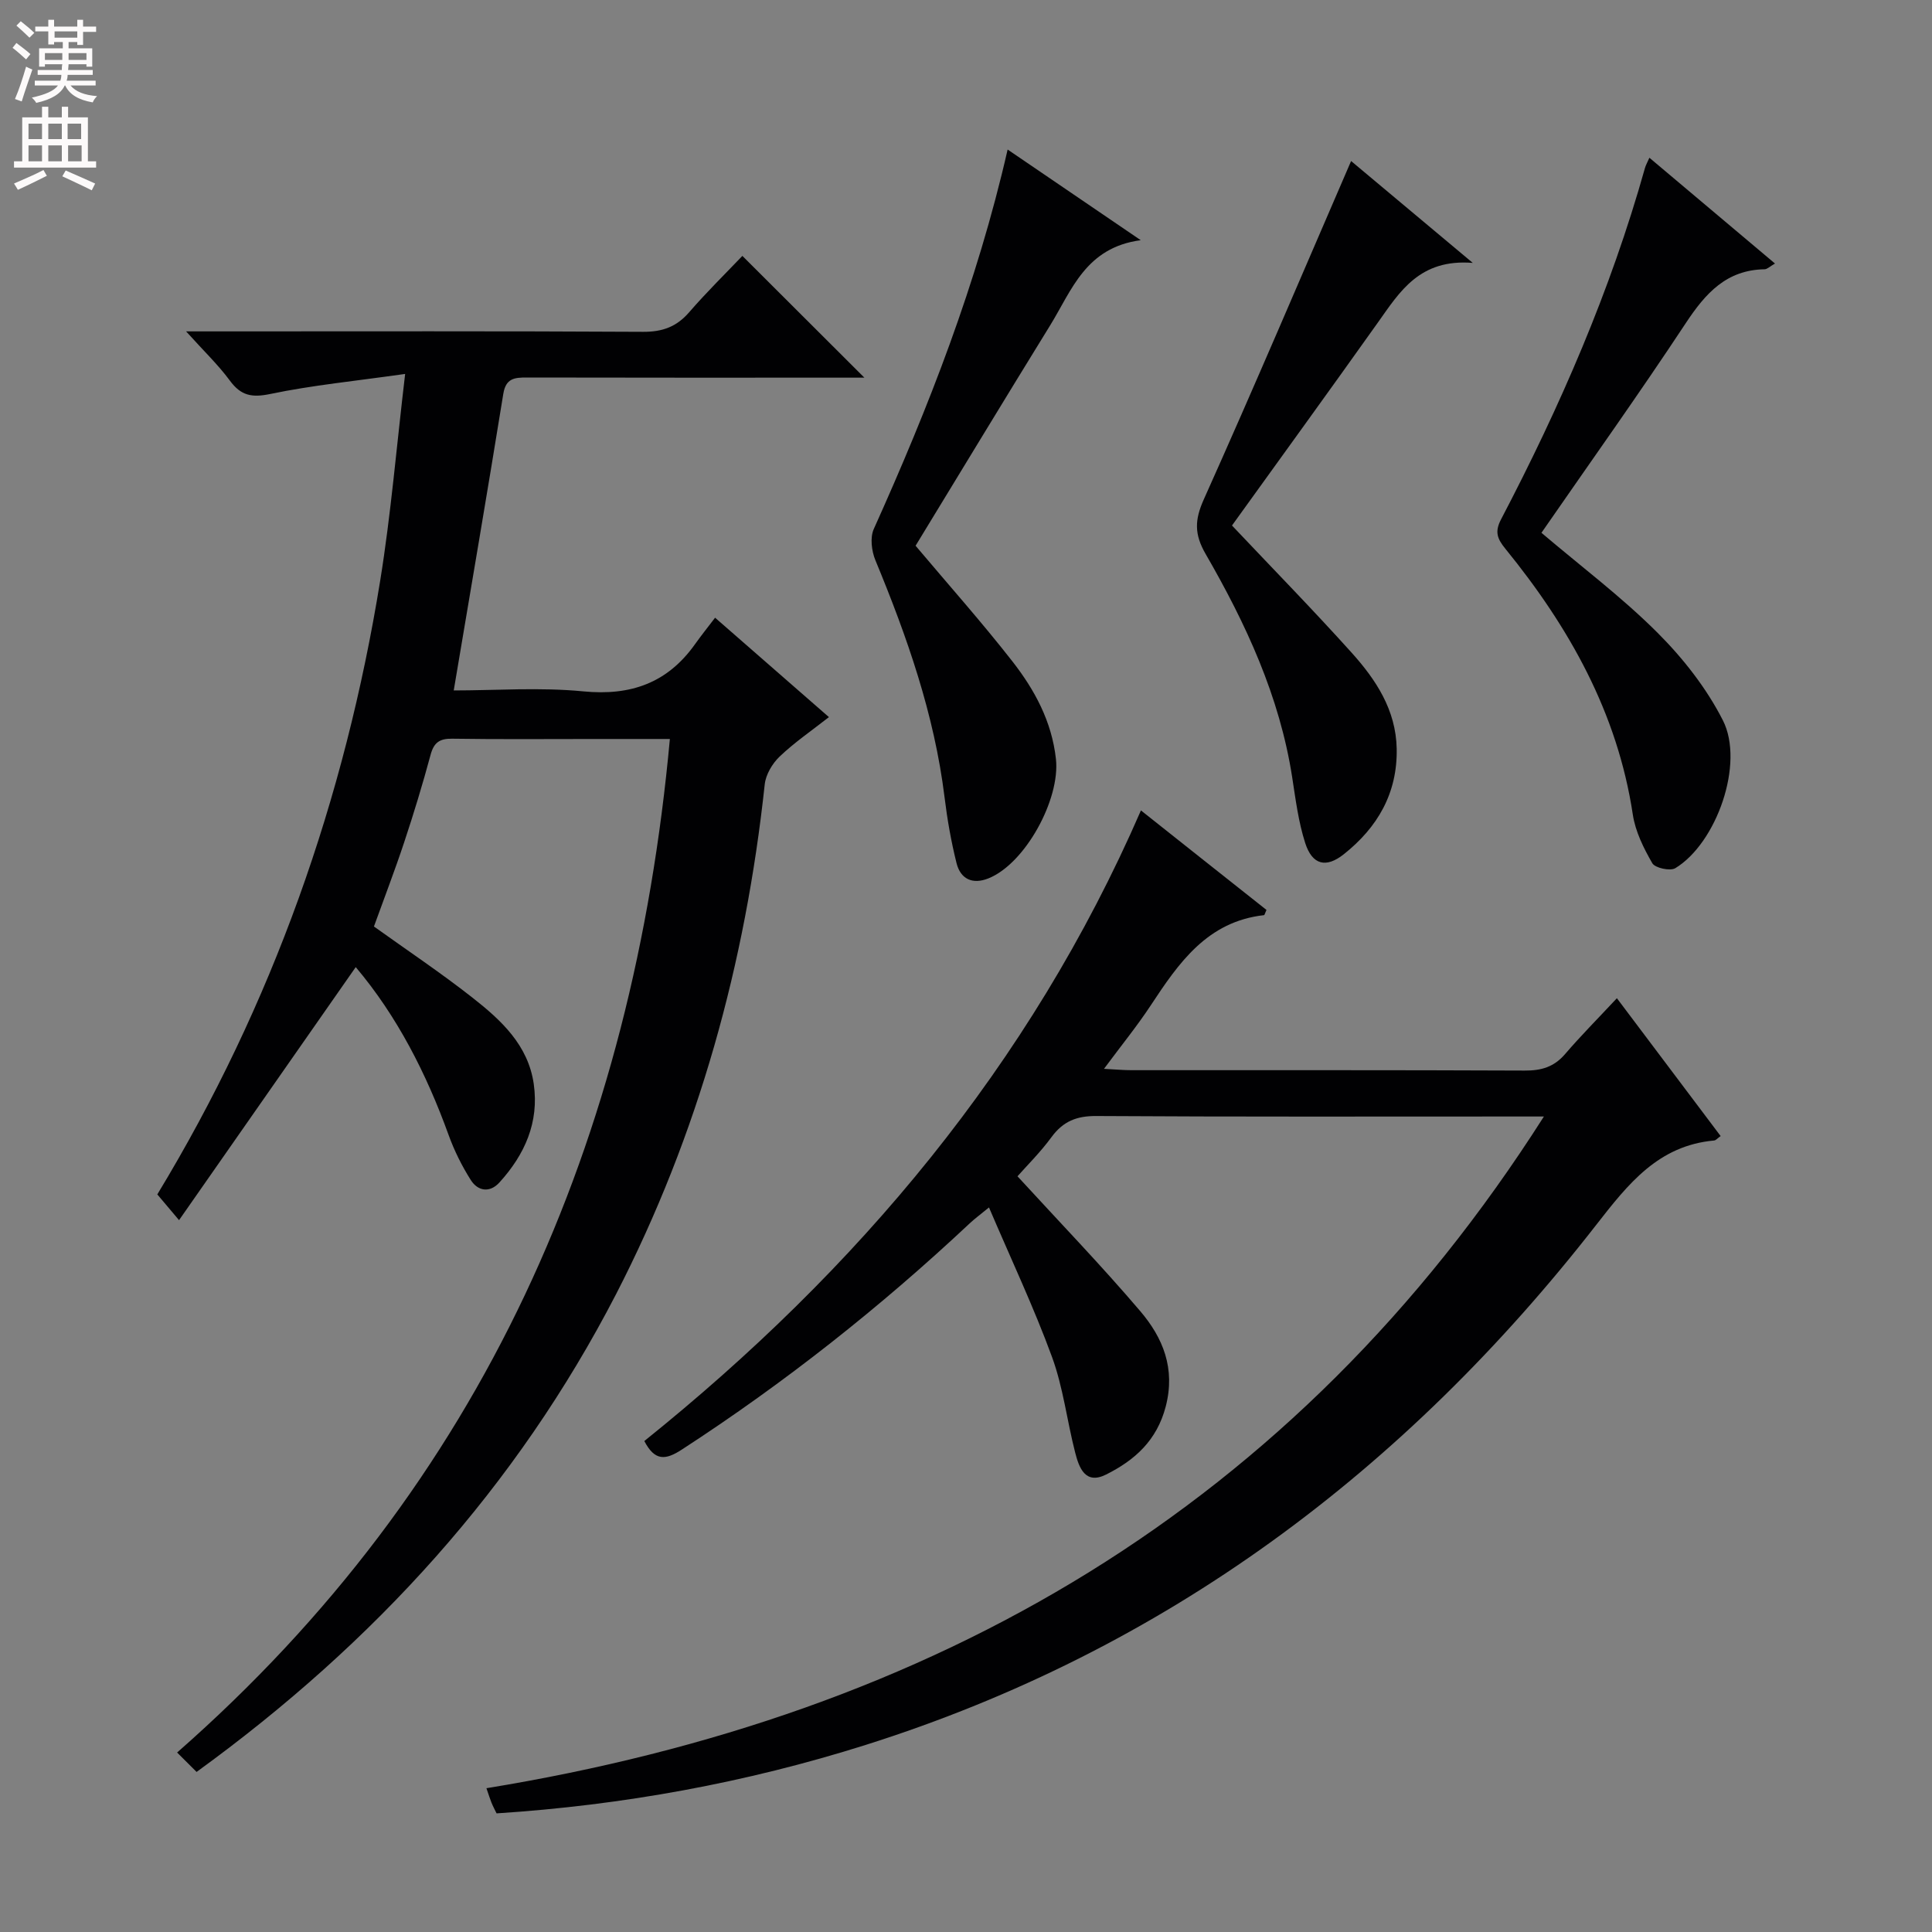 <svg enable-background="new 0 0 400 400" viewBox="0 0 400 400" xmlns="http://www.w3.org/2000/svg"><rect x="0" y="0" width="400" height="400" fill="#808080" stroke="none"/><g fill="#010103"><path d="m40.7 366.86c-1.41-1.4-2.55-2.54-4.03-4.02 63.58-55.79 94.4-126.87 102.02-209.84-5.34 0-10.46 0-15.58 0-9.83 0-19.67.09-29.49-.06-2.63-.04-3.8.81-4.48 3.36-1.64 6.09-3.48 12.13-5.47 18.12-1.93 5.82-4.14 11.55-6.25 17.4 6.79 4.87 13.8 9.55 20.42 14.75 5.91 4.64 11.52 9.8 12.67 17.87 1.13 7.96-1.88 14.62-7.11 20.38-2 2.2-4.46 1.81-5.93-.51-1.84-2.91-3.42-6.08-4.59-9.32-4.61-12.75-10.68-24.64-19.23-34.76-12.02 17.21-23.94 34.29-36.58 52.39-2.07-2.45-3.19-3.78-4.5-5.33 23.86-39.36 38.84-81.89 46.15-127.1 2.21-13.69 3.36-27.56 5.16-42.77-10.33 1.47-19.2 2.33-27.88 4.14-3.86.81-6.11.37-8.41-2.76-2.41-3.27-5.4-6.12-9.06-10.19h6.63c29.33 0 58.66-.08 87.99.09 4.02.02 6.94-1.05 9.55-4.07 3.59-4.15 7.52-8 11-11.65 8.55 8.54 16.64 16.61 25.26 25.21-1.97 0-3.68 0-5.4 0-21.5 0-42.99.02-64.49-.03-2.56-.01-4.35.16-4.87 3.4-3.28 20.29-6.75 40.55-10.26 61.39 8.67 0 17.82-.69 26.82.19 9.86.96 17.45-1.75 23.16-9.8 1.25-1.76 2.61-3.45 4.13-5.45 8.3 7.25 15.66 13.68 23.57 20.58-3.64 2.85-7.16 5.26-10.21 8.17-1.51 1.44-2.86 3.72-3.08 5.75-3.98 37.04-13.69 72.4-30.8 105.59-20.59 39.82-49.85 72.04-86.83 98.88z"/><path d="m262.21 188.39c-.36.8-.41 1.07-.49 1.08-11.75 1.31-17.66 9.86-23.47 18.68-2.82 4.28-6.08 8.28-9.68 13.14 2.46.13 4.06.28 5.65.28 27.16.01 54.32-.04 81.48.08 3.42.02 6.04-.75 8.32-3.4 3.24-3.78 6.76-7.32 10.74-11.58 7.5 9.97 14.43 19.18 21.48 28.54-.65.45-.98.89-1.36.92-11.55 1.05-17.77 8.97-24.36 17.42-39.66 50.94-89.26 88.11-151.3 107.72-24.82 7.84-50.23 12.47-76.41 14.17-.39-.81-.76-1.49-1.05-2.21-.31-.76-.54-1.54-1.05-3 92.47-15.09 167.24-57.83 218.94-139.07-2.74 0-4.46 0-6.18 0-28.83 0-57.66.08-86.48-.1-4.08-.03-6.88 1.09-9.28 4.36-2.33 3.18-5.17 5.98-7.05 8.12 8.74 9.53 17.37 18.47 25.41 27.91 4.71 5.52 7.33 11.88 5.28 19.76-1.84 7.05-6.43 11.12-12.35 14.08-4.32 2.16-5.6-1.43-6.4-4.56-1.69-6.57-2.47-13.43-4.78-19.75-3.75-10.25-8.44-20.17-13.06-30.99-1.86 1.52-2.99 2.35-4.01 3.31-18.5 17.35-38.31 33.01-59.6 46.83-3.37 2.19-5.58 2.4-7.75-1.78 44.11-35.44 79.85-77.73 102.82-130.56 8.9 7.08 17.52 13.89 25.99 20.6z"/><path d="m208.62 30.96c9.08 6.18 17.66 12.03 27.56 18.77-11.41 1.51-14.28 10.37-18.75 17.62-9.43 15.28-18.72 30.64-27.87 45.64 6.84 8.11 13.7 15.82 20.04 23.93 4.61 5.91 8.16 12.43 9.02 20.22.92 8.33-6.35 21.67-13.98 24.72-3.29 1.32-5.78.14-6.6-3.16-1.12-4.47-1.92-9.05-2.48-13.63-2.11-17.15-7.76-33.23-14.32-49.08-.79-1.91-1.13-4.7-.33-6.47 11.32-25.15 21.35-50.73 27.71-78.56z"/><path d="m319.14 110.31c8.2 6.97 16.62 13.29 24 20.66 5.32 5.31 10.19 11.52 13.57 18.18 4.52 8.92-1.32 25.43-9.86 30.6-1.07.64-4.19-.04-4.76-1.03-1.79-3.11-3.5-6.55-4.03-10.05-3.18-21.1-13.2-38.85-26.4-55.07-1.68-2.07-2.23-3.5-.88-6.08 12.2-23.31 22.66-47.34 29.79-72.73.16-.58.48-1.13.92-2.13 8.77 7.38 17.24 14.53 26 21.9-1.05.6-1.6 1.18-2.15 1.19-7.9.13-12.23 4.97-16.29 11.11-9.7 14.69-19.94 29.04-29.91 43.45z"/><path d="m279.73 33.34c7.54 6.31 15.65 13.1 25.19 21.09-11.01-.88-15.1 5.95-19.64 12.34-10.01 14.08-20.16 28.07-30.21 42.03 8.42 8.91 16.78 17.45 24.77 26.33 5.04 5.6 9.17 11.85 9.33 19.86.18 9.22-3.95 16.31-10.95 21.87-3.67 2.91-6.52 2.24-7.99-2.32-1.41-4.38-1.99-9.05-2.7-13.63-2.59-16.72-9.57-31.76-17.91-46.2-2.37-4.1-2.3-7.05-.38-11.33 10.38-23.13 20.3-46.48 30.49-70.04z"/></g><path d="m2.6 9.9.8-1c.9.7 1.9 1.4 2.9 2.3l-.9 1.1c-1.1-1-2-1.8-2.8-2.4zm.5 10.6c.9-2.1 1.6-4.3 2.3-6.7.4.2.8.4 1.3.6-.7 2.1-1.5 4.3-2.2 6.6zm.3-15.2.9-.9c1 .8 2 1.6 2.8 2.4l-1 1c-.9-.9-1.8-1.7-2.7-2.5zm12.6-1.2h1.2v1.4h2.7v1.1h-2.7v2.7h-1.2v-.6h-1.8v1.3h4.9v3.8h-1.2v-.5h-3.7c0 .4-.1.9-.1 1.2h5.1v1h-5.2c0 .5-.1.9-.2 1.2h6v1h-5.2c1.1 1.3 2.9 2 5.5 2.2-.4.4-.7.8-.9 1.3-2.9-.5-4.8-1.6-5.7-3.5h-.1c-.8 1.7-2.7 2.9-5.9 3.6-.2-.4-.6-.8-.9-1.1 2.8-.6 4.6-1.4 5.4-2.5h-4.8v-1h5.3c.1-.3.2-.7.2-1.2h-4.9v-1h5c0-.4 0-.8.1-1.2h-3.6v.5h-1.2v-3.8h4.9v-1.3h-1.8v.5h-1.2v-2.7h-2.7v-1h2.7v-1.4h1.2v1.4h4.8zm-6.7 8.3h3.6c0-.4 0-.9 0-1.4h-3.6zm1.9-4.6h4.8v-1.3h-4.7v1.3zm6.7 3.2h-3.7v1.4h3.7z" fill="#fcfafa"/><path d="m8.7 22.1h1.3v2.2h2.8v-2.2h1.3v2.2h4.1v9.1h1.7v1.3h-17v-1.3h1.7v-9.1h4.1zm.3 13.1.7 1.2c-1.8.9-3.8 1.9-6 2.9-.2-.4-.5-.8-.8-1.3 2.3-1 4.4-1.9 6.1-2.8zm-3.1-6.4h2.8v-3.2h-2.8zm0 4.6h2.8v-3.3h-2.8zm4.1-4.6h2.8v-3.2h-2.8zm0 4.6h2.8v-3.3h-2.8zm3.6 1.9c2.1.9 4.1 1.8 6.1 2.7l-.7 1.4c-2.2-1.1-4.2-2-6.1-2.9zm3.2-9.7h-2.8v3.2h2.8zm-2.7 7.8h2.8v-3.3h-2.8z" fill="#fcfafa"/></svg>